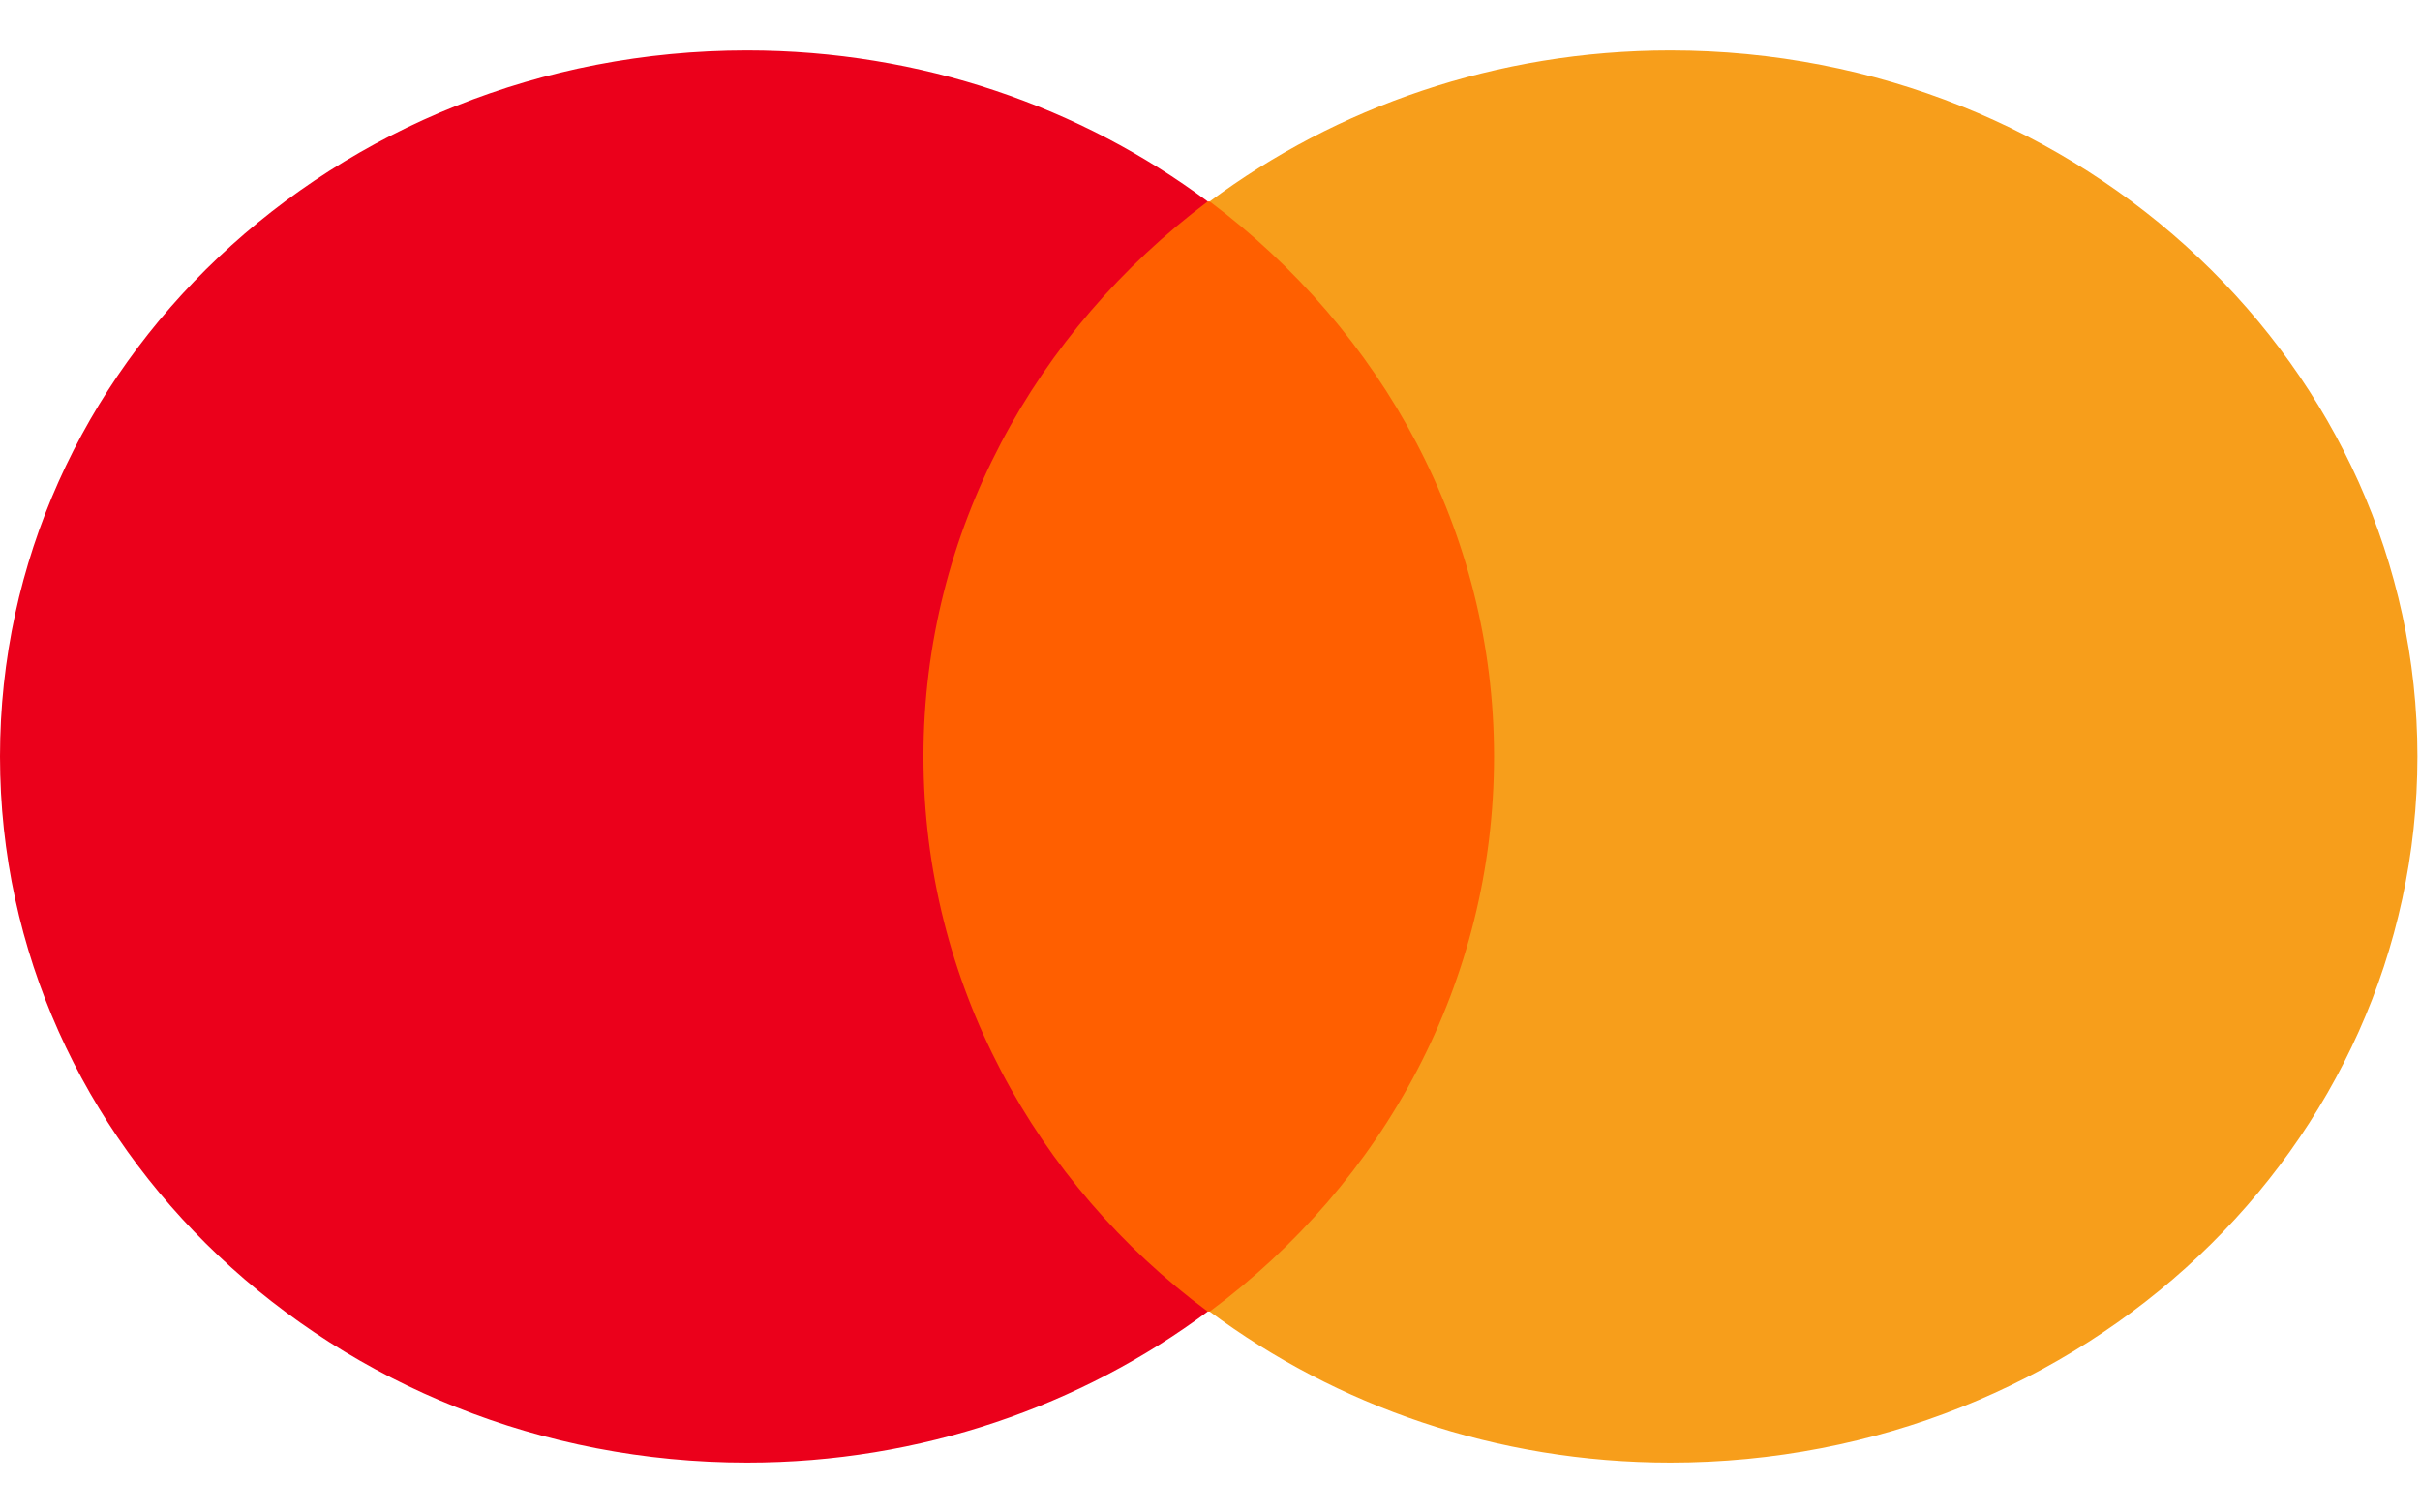 <svg width="32" height="20" viewBox="0 0 32 20" fill="none" xmlns="http://www.w3.org/2000/svg">
<g clip-path="url(#clip0_2858_20287)">
<path d="M11.662 2.664H20.306V17.343H11.662V2.664Z" fill="#FF5F00"/>
<path d="M12.211 10.003C12.211 7.021 13.693 4.375 15.97 2.664C14.297 1.419 12.184 0.667 9.879 0.667C4.418 0.667 0 4.842 0 10.003C0 15.165 4.418 19.34 9.879 19.34C12.184 19.34 14.296 18.588 15.97 17.343C13.693 15.657 12.211 12.986 12.211 10.003Z" fill="#EB001B"/>
<path d="M31.966 10.003C31.966 15.165 27.549 19.34 22.088 19.34C19.783 19.34 17.67 18.588 15.996 17.343C18.301 15.631 19.756 12.986 19.756 10.003C19.756 7.021 18.274 4.375 15.996 2.664C17.67 1.419 19.783 0.667 22.088 0.667C27.549 0.667 31.966 4.868 31.966 10.003Z" fill="#F79E1B"/>
</g>
<defs>
<clipPath id="clip0_2858_20287">
<rect width="32" height="18.667" fill="white" transform="translate(0 0.667)"/>
</clipPath>
</defs>
</svg>
